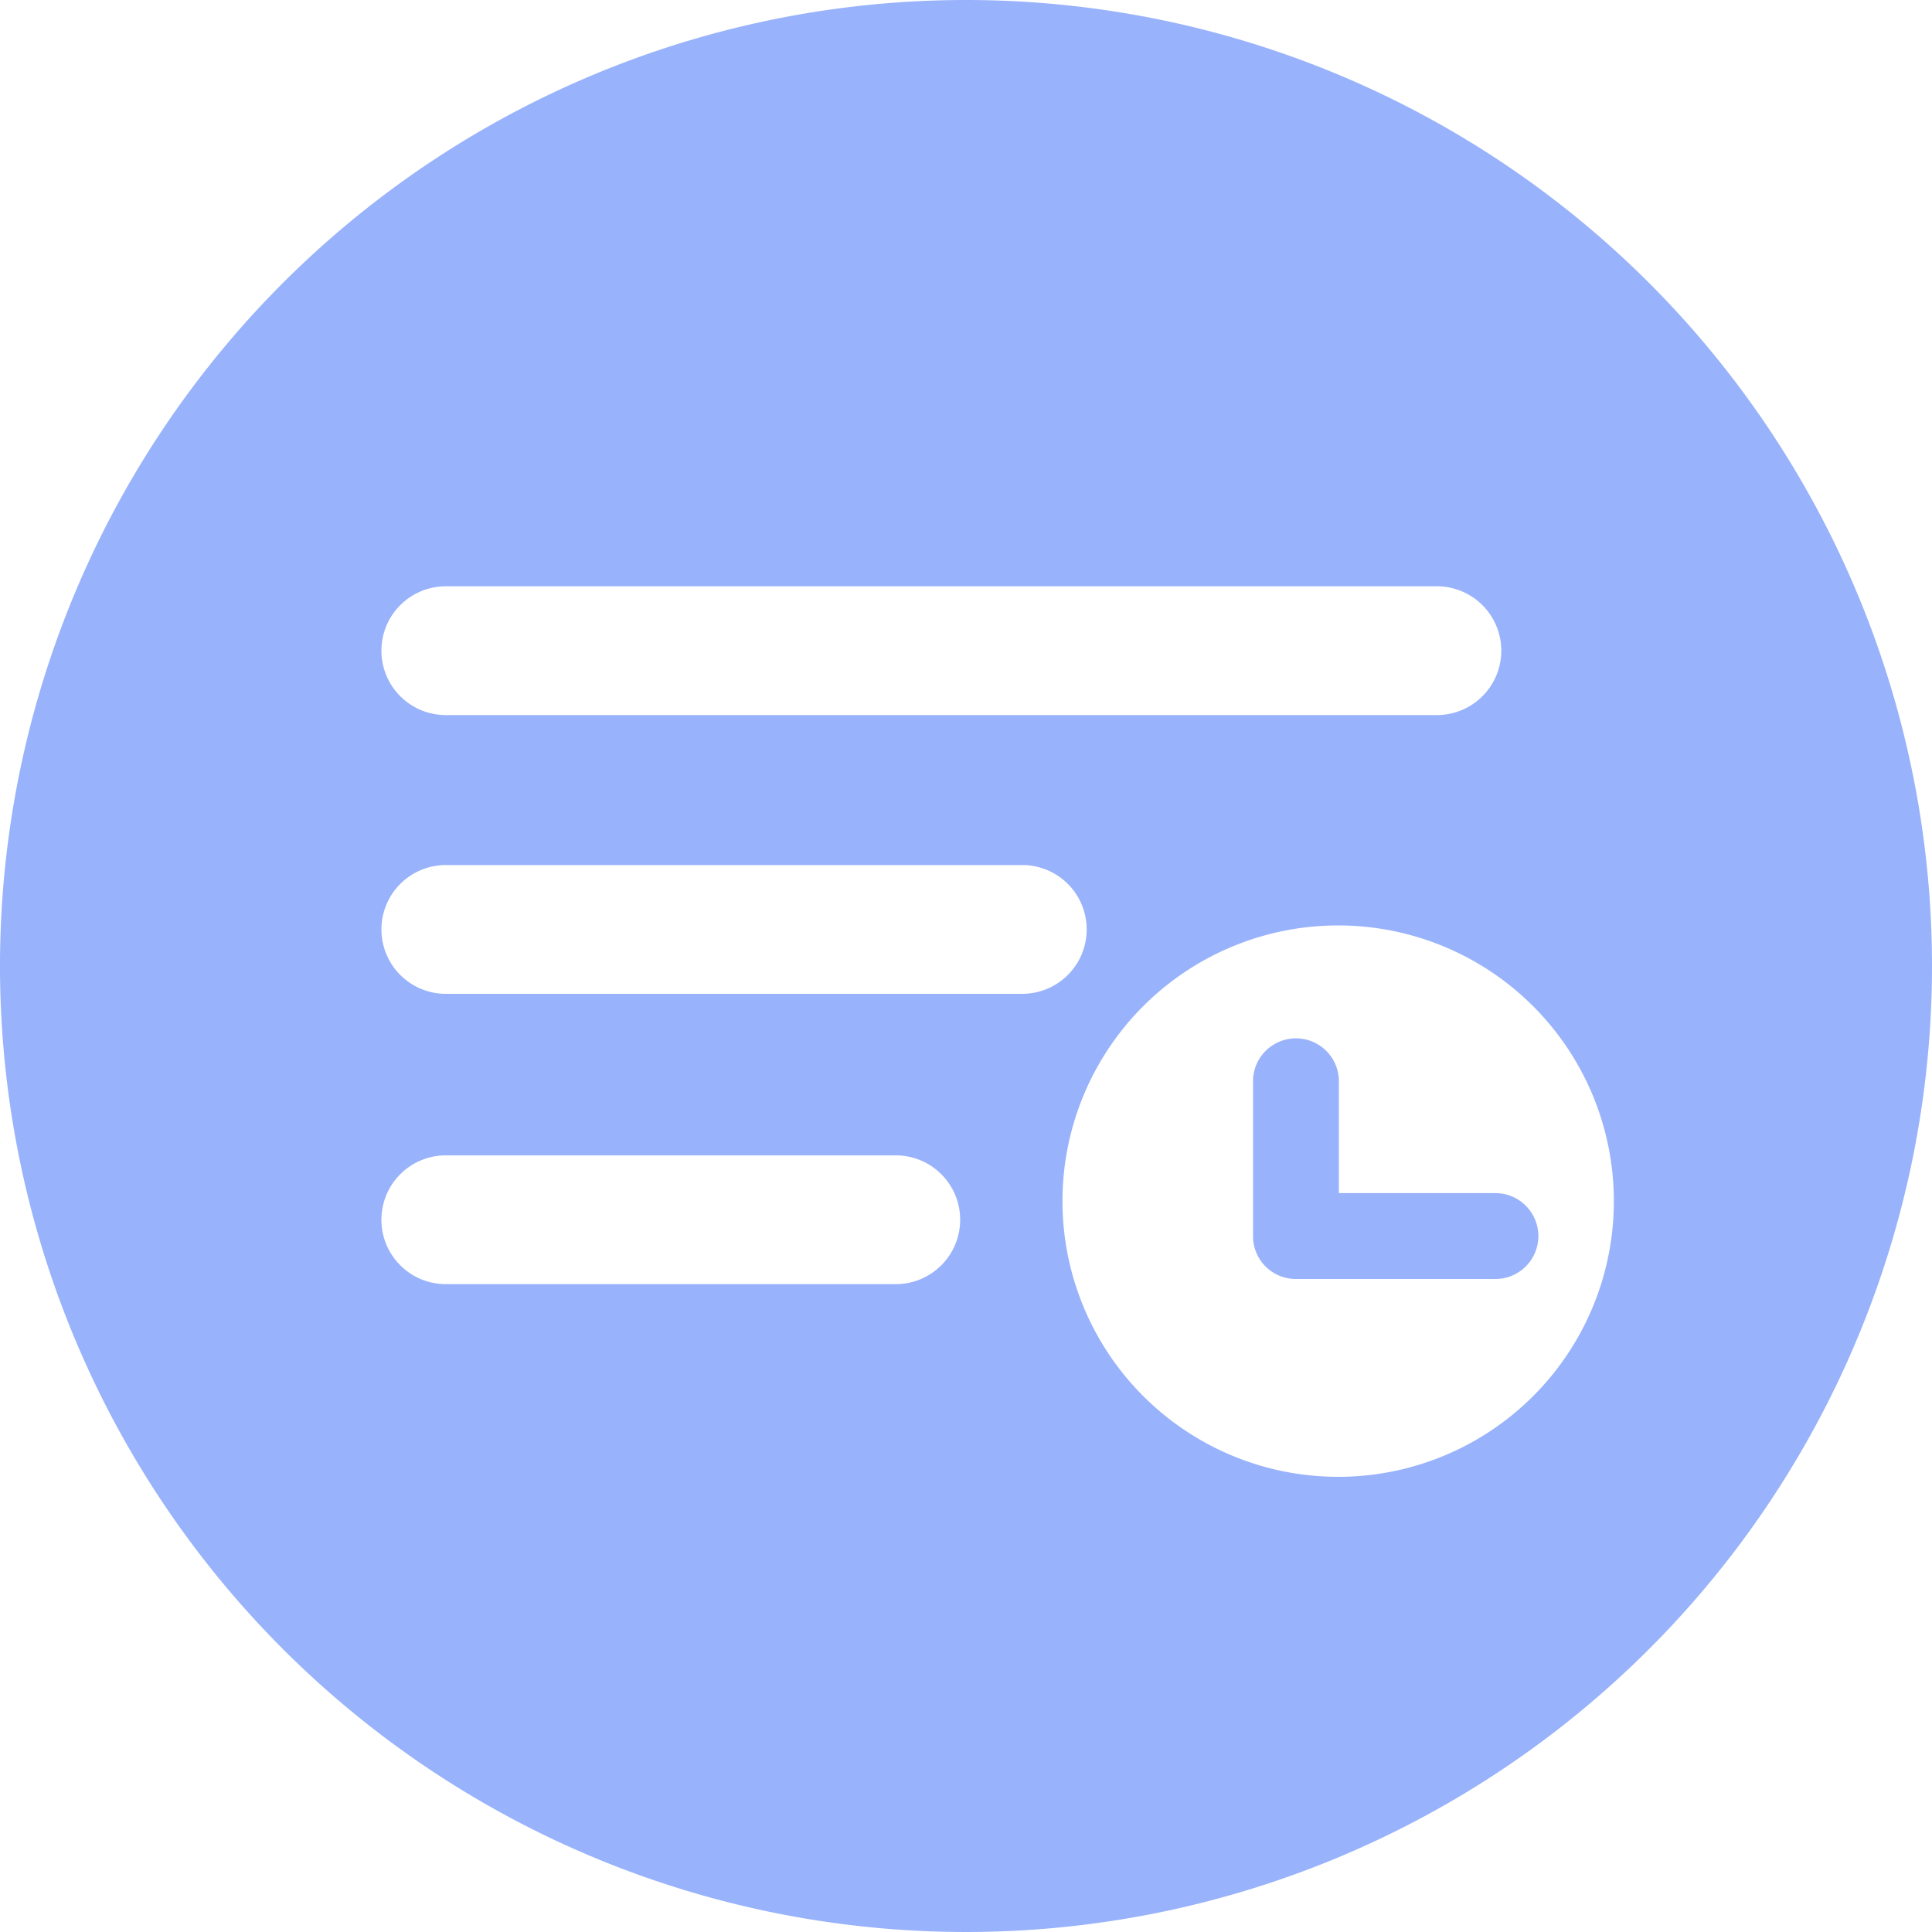 <svg id="home_process" xmlns="http://www.w3.org/2000/svg" viewBox="0 0 100 100">
  <defs>
    <style>
      .cls-1 {
        fill: #98b2fb;
      }
    </style>
  </defs>
  <g id="组_36" data-name="组 36">
    <path id="路径_28" data-name="路径 28" class="cls-1" d="M69.263,76.44a14.27,14.27,0,1,1,14.27-14.27,14.264,14.264,0,0,1-14.27,14.27Zm-46.13-25a3.333,3.333,0,1,1,0-6.665H52.856a3.333,3.333,0,1,1,0,6.665ZM46.423,66.467H23.132a3.333,3.333,0,1,1,0-6.665H46.423a3.333,3.333,0,0,1,0,6.665ZM23.132,30.347H74.316a3.333,3.333,0,1,1,0,6.665H23.132a3.333,3.333,0,1,1,0-6.665ZM50,0a50,50,0,1,0,50,50A50,50,0,0,0,50,0ZM77.356,61.755H69.3V55.92a2.222,2.222,0,0,0-4.443,0v8.057A2.214,2.214,0,0,0,67.078,66.2H77.356a2.222,2.222,0,1,0,0-4.443"/>
  </g>
</svg>
